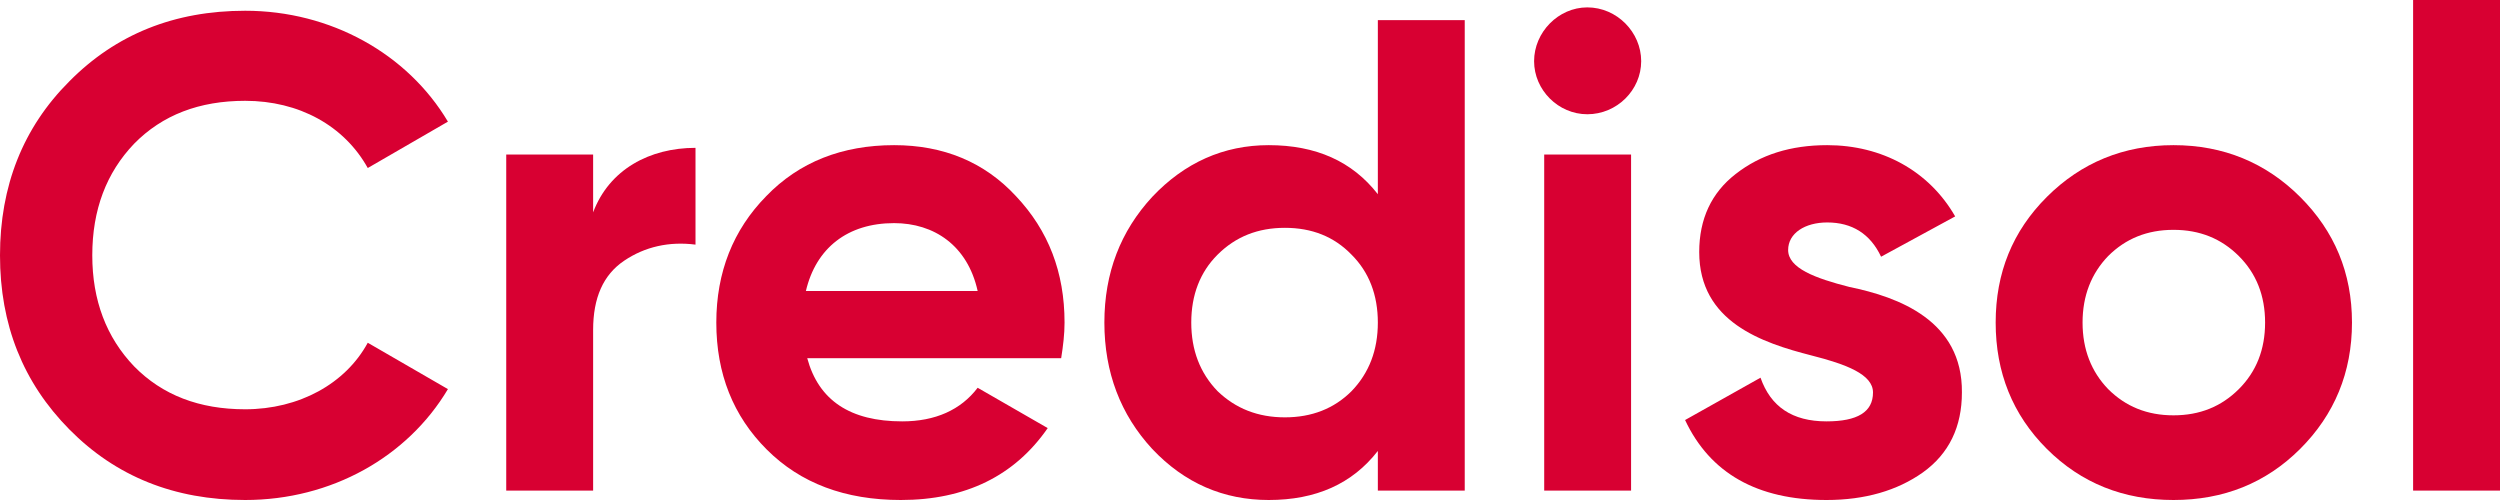 <svg width="160" height="32" viewBox="0 0 160 32" fill="none" xmlns="http://www.w3.org/2000/svg">
<path d="M15.691 32C21.209 32 26.08 29.247 28.667 24.903L23.537 21.936C22.114 24.559 19.14 26.194 15.691 26.194C12.76 26.194 10.389 25.29 8.578 23.441C6.811 21.591 5.906 19.226 5.906 16.344C5.906 13.419 6.811 11.054 8.578 9.204C10.389 7.355 12.76 6.452 15.691 6.452C19.14 6.452 22.028 8.043 23.537 10.753L28.667 7.785C26.08 3.441 21.166 0.688 15.691 0.688C11.165 0.688 7.415 2.194 4.44 5.204C1.466 8.172 0 11.914 0 16.344C0 20.774 1.466 24.473 4.44 27.484C7.415 30.495 11.165 32 15.691 32Z" fill="#D80032"/>
<path d="M37.96 9.892H32.399V31.398H37.96V21.118C37.96 19.054 38.607 17.591 39.943 16.688C41.279 15.785 42.831 15.441 44.512 15.656V9.462C41.581 9.462 38.995 10.839 37.96 13.591V9.892Z" fill="#D80032"/>
<path d="M67.915 22.925C68.044 22.108 68.131 21.376 68.131 20.645C68.131 17.419 67.096 14.753 65.027 12.559C63.001 10.366 60.371 9.29 57.224 9.29C53.905 9.29 51.146 10.366 49.034 12.559C46.922 14.71 45.844 17.419 45.844 20.645C45.844 23.914 46.922 26.624 49.077 28.774C51.232 30.925 54.078 32 57.655 32C61.794 32 64.941 30.452 67.053 27.398L62.57 24.817C61.492 26.237 59.854 26.968 57.742 26.968C54.422 26.968 52.396 25.634 51.663 22.925H67.915ZM51.577 18.624C52.224 15.871 54.25 14.28 57.224 14.28C59.768 14.28 61.923 15.699 62.57 18.624H51.577Z" fill="#D80032"/>
<path d="M88.182 12.43C86.544 10.323 84.216 9.29 81.199 9.29C78.31 9.29 75.81 10.409 73.741 12.602C71.715 14.796 70.68 17.462 70.68 20.645C70.68 23.828 71.715 26.538 73.741 28.731C75.81 30.925 78.31 32 81.199 32C84.216 32 86.544 30.968 88.182 28.86V31.398H93.743V1.29H88.182V12.43ZM77.922 25.032C76.802 23.871 76.241 22.409 76.241 20.645C76.241 18.882 76.802 17.419 77.922 16.301C79.086 15.14 80.509 14.581 82.233 14.581C83.957 14.581 85.38 15.14 86.501 16.301C87.622 17.419 88.182 18.882 88.182 20.645C88.182 22.409 87.622 23.871 86.501 25.032C85.38 26.151 83.957 26.71 82.233 26.71C80.509 26.71 79.086 26.151 77.922 25.032Z" fill="#D80032"/>
<path d="M101.588 7.312C103.484 7.312 105.036 5.763 105.036 3.914C105.036 2.065 103.484 0.473 101.588 0.473C99.734 0.473 98.182 2.065 98.182 3.914C98.182 5.763 99.734 7.312 101.588 7.312ZM104.389 31.398V9.892H98.829V31.398H104.389Z" fill="#D80032"/>
<path d="M114.441 16C114.441 14.925 115.518 14.237 116.941 14.237C118.536 14.237 119.7 14.968 120.389 16.43L125.131 13.85C123.45 10.925 120.433 9.29 116.941 9.29C114.613 9.29 112.673 9.892 111.078 11.14C109.526 12.344 108.75 14.021 108.75 16.129C108.75 20.602 112.759 21.936 115.949 22.753C118.148 23.312 119.872 23.957 119.872 25.118C119.872 26.366 118.881 26.968 116.898 26.968C114.699 26.968 113.32 26.021 112.673 24.172L107.845 26.882C109.44 30.28 112.458 32 116.898 32C119.355 32 121.424 31.398 123.062 30.237C124.743 29.032 125.562 27.312 125.562 25.118C125.606 20.516 121.51 19.011 118.363 18.366C116.165 17.806 114.441 17.161 114.441 16Z" fill="#D80032"/>
<path d="M147.208 28.731C149.406 26.538 150.527 23.828 150.527 20.645C150.527 17.462 149.406 14.796 147.208 12.602C145.009 10.409 142.294 9.29 139.104 9.29C135.914 9.29 133.198 10.409 130.999 12.602C128.801 14.796 127.723 17.462 127.723 20.645C127.723 23.828 128.801 26.538 130.999 28.731C133.198 30.925 135.914 32 139.104 32C142.294 32 145.009 30.925 147.208 28.731ZM134.922 24.903C133.844 23.785 133.284 22.366 133.284 20.645C133.284 18.925 133.844 17.505 134.922 16.387C136.043 15.269 137.422 14.71 139.104 14.71C140.785 14.71 142.164 15.269 143.285 16.387C144.406 17.505 144.966 18.925 144.966 20.645C144.966 22.366 144.406 23.785 143.285 24.903C142.164 26.021 140.785 26.581 139.104 26.581C137.422 26.581 136.043 26.021 134.922 24.903Z" fill="#D80032"/>
<path d="M160 31.398V0H154.439V31.398H160Z" fill="#D80032"/>
</svg>

